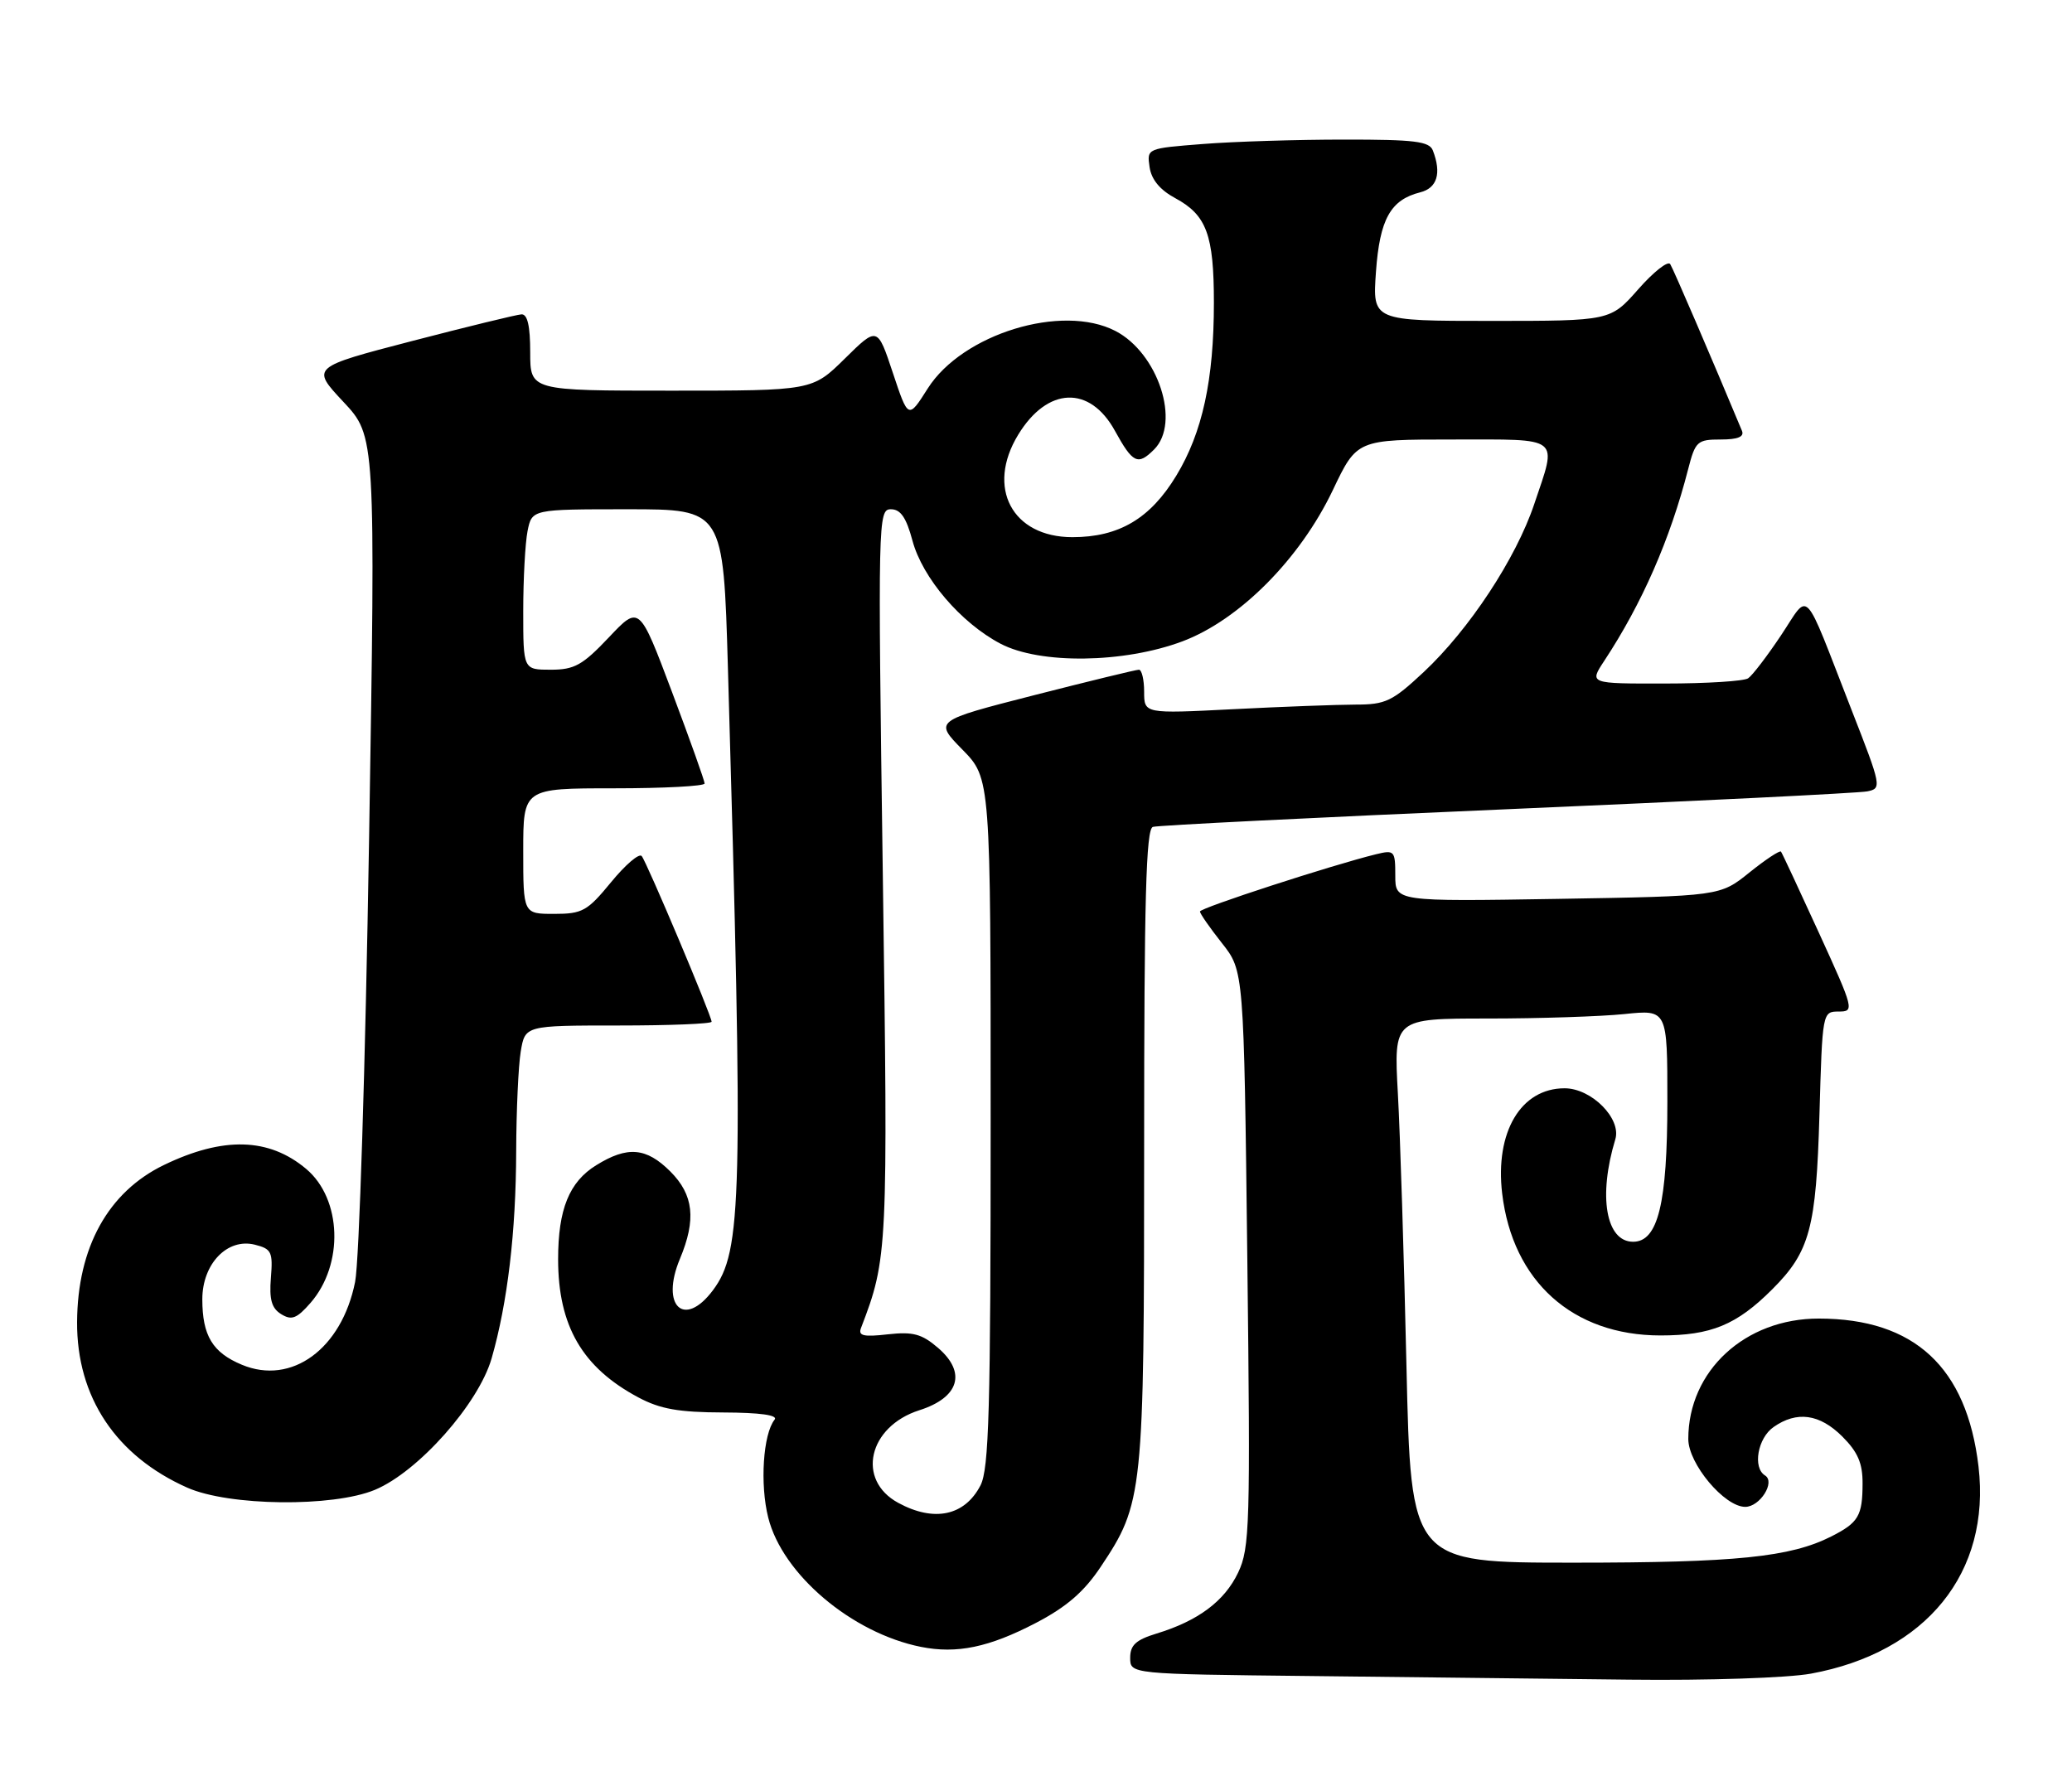 <?xml version="1.0" encoding="UTF-8" standalone="no"?>
<!DOCTYPE svg PUBLIC "-//W3C//DTD SVG 1.1//EN" "http://www.w3.org/Graphics/SVG/1.1/DTD/svg11.dtd" >
<svg xmlns="http://www.w3.org/2000/svg" xmlns:xlink="http://www.w3.org/1999/xlink" version="1.1" viewBox="0 0 297 256">
 <g >
 <path fill="currentColor"
d=" M 259.57 239.91 C 276.11 236.88 285.38 225.43 283.60 210.22 C 281.92 195.99 274.41 189.02 260.72 189.01 C 250.14 188.99 242.00 196.50 242.00 206.27 C 242.00 209.82 247.18 216.00 250.16 216.00 C 252.27 216.00 254.52 212.44 253.00 211.50 C 251.20 210.39 251.94 206.15 254.22 204.56 C 257.56 202.22 260.82 202.67 264.08 205.92 C 266.30 208.14 267.00 209.76 266.98 212.67 C 266.97 217.29 266.39 218.27 262.50 220.24 C 256.63 223.21 248.87 224.00 225.57 224.00 C 202.24 224.00 202.24 224.00 201.60 195.75 C 201.25 180.21 200.70 162.66 200.37 156.75 C 199.78 146.00 199.78 146.00 213.24 146.00 C 220.65 146.00 229.47 145.71 232.85 145.36 C 239.00 144.72 239.00 144.72 239.00 157.89 C 239.00 172.52 237.66 178.00 234.09 178.00 C 230.19 178.00 229.06 171.47 231.54 163.31 C 232.44 160.34 228.12 156.00 224.27 156.00 C 218.00 156.00 214.28 162.27 215.32 171.08 C 216.82 183.69 225.44 191.42 238.00 191.43 C 245.27 191.43 248.92 189.93 254.04 184.81 C 259.43 179.42 260.33 176.07 260.80 159.75 C 261.22 145.09 261.23 145.00 263.55 145.00 C 265.83 145.00 265.76 144.73 260.74 133.75 C 257.91 127.56 255.46 122.31 255.29 122.08 C 255.13 121.85 253.10 123.19 250.77 125.06 C 246.55 128.46 246.55 128.46 223.27 128.85 C 200.00 129.23 200.00 129.23 200.00 125.51 C 200.00 121.95 199.88 121.81 197.25 122.45 C 190.96 123.99 172.00 130.15 172.00 130.66 C 172.00 130.96 173.42 133.00 175.15 135.19 C 178.30 139.17 178.30 139.17 178.79 180.39 C 179.24 218.68 179.15 221.89 177.47 225.43 C 175.52 229.52 171.74 232.35 165.75 234.17 C 162.82 235.07 162.00 235.82 162.00 237.64 C 162.00 239.97 162.00 239.97 187.75 240.25 C 201.91 240.41 222.53 240.64 233.57 240.77 C 244.83 240.90 256.24 240.52 259.57 239.91 Z  M 148.50 232.63 C 152.87 230.35 155.38 228.18 157.74 224.65 C 163.88 215.46 164.00 214.33 164.00 164.29 C 164.00 128.89 164.27 118.85 165.25 118.53 C 165.94 118.31 188.77 117.17 216.00 116.00 C 243.23 114.83 266.47 113.68 267.65 113.44 C 269.75 113.02 269.70 112.76 265.40 101.76 C 258.30 83.57 259.48 84.81 255.28 91.09 C 253.29 94.07 251.18 96.83 250.58 97.23 C 249.99 97.64 244.62 97.98 238.65 97.98 C 227.80 98.00 227.80 98.00 229.94 94.75 C 235.37 86.51 239.39 77.33 241.98 67.25 C 243.01 63.25 243.29 63.00 246.65 63.00 C 249.11 63.00 250.05 62.61 249.69 61.75 C 245.33 51.29 239.87 38.59 239.41 37.86 C 239.09 37.34 237.03 38.96 234.83 41.46 C 230.83 46.00 230.83 46.00 213.78 46.00 C 196.73 46.00 196.73 46.00 197.23 38.97 C 197.77 31.41 199.32 28.64 203.57 27.57 C 206.00 26.96 206.65 24.85 205.39 21.58 C 204.89 20.26 202.80 20.00 192.64 20.01 C 185.96 20.01 176.87 20.29 172.44 20.64 C 164.39 21.27 164.39 21.27 164.78 23.95 C 165.04 25.74 166.27 27.23 168.47 28.41 C 172.95 30.83 174.00 33.67 174.00 43.38 C 174.00 54.45 172.36 62.01 168.60 68.20 C 164.88 74.34 160.38 77.00 153.72 77.00 C 145.08 77.00 141.32 69.90 145.95 62.31 C 150.14 55.44 156.21 55.20 159.81 61.75 C 162.38 66.42 163.10 66.76 165.43 64.43 C 169.27 60.59 166.01 50.61 159.88 47.44 C 152.23 43.48 137.94 47.86 132.98 55.69 C 130.19 60.09 130.19 60.09 127.98 53.44 C 125.77 46.80 125.77 46.80 121.10 51.40 C 116.43 56.00 116.43 56.00 96.22 56.00 C 76.00 56.00 76.00 56.00 76.00 50.50 C 76.00 46.73 75.61 45.02 74.75 45.06 C 74.06 45.10 67.00 46.82 59.04 48.89 C 44.59 52.65 44.59 52.65 49.21 57.59 C 53.84 62.53 53.84 62.53 52.90 120.52 C 52.37 152.80 51.49 180.83 50.90 183.76 C 48.98 193.36 41.80 198.61 34.67 195.63 C 30.46 193.88 29.00 191.45 29.00 186.24 C 29.00 181.16 32.59 177.43 36.53 178.42 C 38.92 179.02 39.13 179.46 38.83 183.17 C 38.58 186.28 38.93 187.53 40.31 188.38 C 41.80 189.30 42.54 189.02 44.52 186.75 C 49.31 181.24 49.00 171.86 43.89 167.56 C 38.55 163.07 32.00 162.89 23.49 167.00 C 15.50 170.87 11.11 178.81 11.05 189.50 C 10.99 200.25 16.61 208.70 26.85 213.25 C 32.82 215.90 47.71 216.07 53.74 213.56 C 59.95 210.97 68.59 201.24 70.47 194.71 C 72.75 186.77 73.96 176.60 73.99 165.00 C 74.01 159.22 74.30 152.81 74.64 150.75 C 75.26 147.00 75.26 147.00 88.63 147.00 C 95.98 147.00 102.00 146.76 102.00 146.46 C 102.00 145.60 92.71 123.58 91.98 122.71 C 91.61 122.27 89.64 123.96 87.59 126.46 C 84.19 130.60 83.48 131.00 79.43 131.00 C 75.00 131.00 75.00 131.00 75.00 122.00 C 75.00 113.00 75.00 113.00 88.00 113.00 C 95.15 113.00 101.00 112.69 101.00 112.31 C 101.00 111.93 98.89 106.02 96.32 99.18 C 91.64 86.74 91.64 86.74 87.27 91.37 C 83.50 95.35 82.34 96.00 78.95 96.00 C 75.00 96.00 75.00 96.00 75.00 87.62 C 75.00 83.02 75.28 77.84 75.62 76.12 C 76.25 73.00 76.25 73.00 89.97 73.00 C 103.68 73.00 103.68 73.00 104.34 95.75 C 106.55 172.12 106.38 179.33 102.20 184.94 C 98.07 190.47 94.63 187.21 97.46 180.45 C 99.82 174.80 99.43 171.27 96.08 167.92 C 92.63 164.48 89.94 164.25 85.46 167.03 C 81.59 169.42 80.00 173.35 80.00 180.50 C 80.00 190.06 83.47 196.03 91.50 200.31 C 94.62 201.98 97.29 202.45 103.66 202.47 C 108.97 202.49 111.55 202.85 111.03 203.50 C 109.38 205.56 108.91 212.77 110.12 217.55 C 112.16 225.68 122.11 234.09 132.00 236.07 C 137.16 237.10 141.77 236.14 148.50 232.63 Z  M 128.76 215.43 C 122.71 212.15 124.46 204.49 131.78 202.15 C 137.49 200.33 138.57 196.75 134.47 193.22 C 132.12 191.20 130.88 190.87 127.25 191.27 C 123.75 191.67 122.98 191.48 123.42 190.35 C 127.25 180.37 127.30 179.32 126.54 125.27 C 125.83 74.42 125.86 73.00 127.70 73.00 C 129.09 73.00 129.90 74.18 130.79 77.49 C 132.21 82.83 137.74 89.30 143.43 92.28 C 149.09 95.24 161.10 95.08 169.50 91.93 C 177.66 88.86 186.34 80.13 191.05 70.25 C 194.50 63.00 194.50 63.00 208.25 63.00 C 223.96 63.00 223.23 62.41 219.91 72.28 C 217.29 80.07 210.60 90.23 204.08 96.33 C 199.57 100.54 198.62 101.00 194.29 101.00 C 191.66 101.01 183.76 101.30 176.75 101.66 C 164.00 102.31 164.00 102.31 164.00 99.15 C 164.00 97.42 163.66 96.00 163.25 96.00 C 162.84 96.00 156.07 97.65 148.20 99.66 C 133.90 103.32 133.90 103.32 137.95 107.45 C 142.00 111.58 142.00 111.58 142.00 160.84 C 142.00 202.12 141.76 210.56 140.54 212.93 C 138.28 217.29 133.90 218.22 128.76 215.43 Z "/>
</g>
</svg>